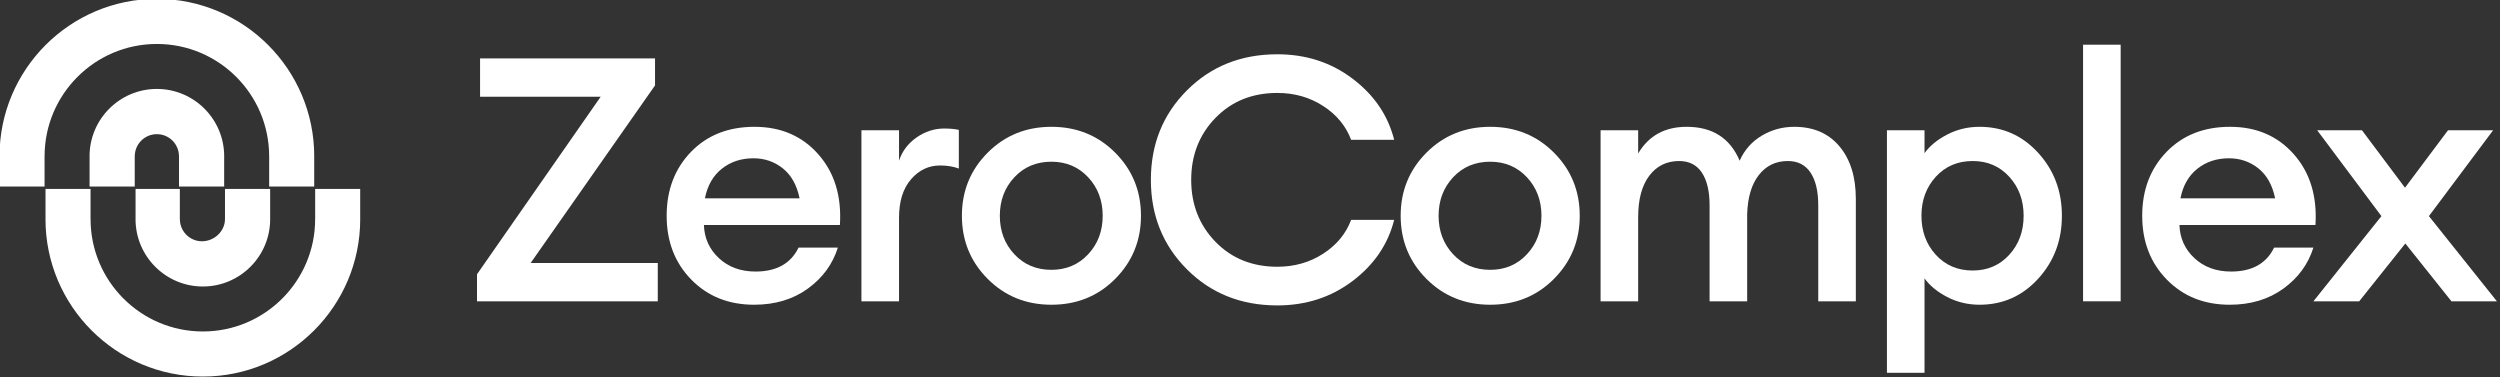 <?xml version="1.0" encoding="UTF-8" standalone="no"?>
<!DOCTYPE svg PUBLIC "-//W3C//DTD SVG 1.1//EN" "http://www.w3.org/Graphics/SVG/1.1/DTD/svg11.dtd">
<svg width="100%" height="100%" viewBox="0 0 981 148" version="1.1" xmlns="http://www.w3.org/2000/svg" xmlns:xlink="http://www.w3.org/1999/xlink" xml:space="preserve" xmlns:serif="http://www.serif.com/" style="fill-rule:evenodd;clip-rule:evenodd;stroke-linejoin:round;stroke-miterlimit:2;">
    <rect x="0" y="0" width="981" height="148" fill="#333333" stroke="none"/>
    <g transform="matrix(1,0,0,1,-285.592,-526.341)">
        <g transform="matrix(1.293,0,0,1,0,0)">
            <g transform="matrix(0.594,0,0,0.769,-329.113,934.312)">
                <path d="M1169.61,-376.772L1169.61,-390.565L1232.81,-481.176L1171.18,-481.176L1171.18,-500.73L1260.57,-500.73L1260.57,-486.937L1197.02,-396.326L1261.97,-396.326L1261.97,-376.772L1169.61,-376.772Z" style="fill:white;fill-rule:nonzero;"/>
                <path d="M1311.2,-375.026C1298.17,-375.026 1287.46,-379.304 1279.08,-387.858C1270.7,-396.413 1266.51,-407.267 1266.51,-420.419C1266.51,-433.571 1270.64,-444.425 1278.9,-452.98C1287.17,-461.535 1297.99,-465.812 1311.38,-465.812C1324.88,-465.812 1335.76,-461.127 1344.02,-451.758C1352.29,-442.388 1355.95,-430.371 1355.02,-415.705L1285.54,-415.705C1285.77,-408.954 1288.33,-403.309 1293.22,-398.77C1298.11,-394.231 1304.33,-391.961 1311.9,-391.961C1322.61,-391.961 1329.94,-396.035 1333.9,-404.182L1353.98,-404.182C1351.3,-395.686 1346.18,-388.702 1338.61,-383.232C1331.05,-377.761 1321.91,-375.026 1311.2,-375.026ZM1310.85,-449.75C1304.57,-449.75 1299.18,-447.975 1294.7,-444.425C1290.22,-440.875 1287.34,-435.841 1286.06,-429.323L1334.42,-429.323C1333.03,-436.074 1330.17,-441.166 1325.87,-444.6C1321.56,-448.033 1316.56,-449.75 1310.85,-449.75Z" style="fill:white;fill-rule:nonzero;"/>
                <path d="M1366.02,-376.772L1366.02,-464.066L1385.23,-464.066L1385.23,-448.528C1386.86,-453.416 1389.85,-457.374 1394.22,-460.4C1398.58,-463.426 1403.27,-464.939 1408.27,-464.939C1411.3,-464.939 1413.8,-464.706 1415.78,-464.241L1415.78,-444.512C1412.99,-445.56 1409.79,-446.084 1406.18,-446.084C1400.36,-446.084 1395.41,-443.727 1391.34,-439.013C1387.26,-434.299 1385.23,-427.752 1385.23,-419.372L1385.23,-376.772L1366.02,-376.772Z" style="fill:white;fill-rule:nonzero;"/>
                <path d="M1495.57,-388.12C1486.84,-379.391 1476.01,-375.026 1463.09,-375.026C1450.17,-375.026 1439.32,-379.42 1430.53,-388.208C1421.75,-396.995 1417.35,-407.732 1417.35,-420.419C1417.35,-433.106 1421.75,-443.843 1430.53,-452.631C1439.32,-461.418 1450.17,-465.812 1463.09,-465.812C1476.01,-465.812 1486.87,-461.418 1495.65,-452.631C1504.44,-443.843 1508.84,-433.106 1508.84,-420.419C1508.84,-407.732 1504.41,-396.966 1495.57,-388.12ZM1463.09,-392.834C1470.66,-392.834 1476.91,-395.482 1481.86,-400.778C1486.81,-406.074 1489.28,-412.621 1489.28,-420.419C1489.28,-428.217 1486.81,-434.764 1481.86,-440.06C1476.91,-445.356 1470.66,-448.004 1463.09,-448.004C1455.41,-448.004 1449.1,-445.356 1444.15,-440.06C1439.2,-434.764 1436.73,-428.217 1436.73,-420.419C1436.73,-412.621 1439.2,-406.074 1444.15,-400.778C1449.1,-395.482 1455.41,-392.834 1463.09,-392.834Z" style="fill:white;fill-rule:nonzero;"/>
                <path d="M1578.5,-374.677C1559.99,-374.677 1544.6,-380.817 1532.32,-393.096C1520.04,-405.375 1513.9,-420.594 1513.9,-438.751C1513.9,-456.908 1520.04,-472.126 1532.32,-484.406C1544.6,-496.685 1559.99,-502.825 1578.5,-502.825C1593.16,-502.825 1605.99,-498.664 1616.99,-490.342C1627.99,-482.02 1635.06,-471.632 1638.2,-459.178L1616.21,-459.178C1613.53,-466.278 1608.76,-472.039 1601.89,-476.462C1595.02,-480.885 1587.23,-483.096 1578.5,-483.096C1565.69,-483.096 1555.16,-478.848 1546.89,-470.351C1538.63,-461.855 1534.5,-451.321 1534.5,-438.751C1534.5,-426.181 1538.63,-415.647 1546.89,-407.15C1555.16,-398.654 1565.69,-394.406 1578.5,-394.406C1587.23,-394.406 1595.02,-396.617 1601.89,-401.04C1608.76,-405.463 1613.53,-411.224 1616.21,-418.324L1638.2,-418.324C1635.06,-405.87 1627.99,-395.482 1616.99,-387.16C1605.99,-378.838 1593.16,-374.677 1578.5,-374.677Z" style="fill:white;fill-rule:nonzero;"/>
                <path d="M1719.74,-388.12C1711.01,-379.391 1700.18,-375.026 1687.26,-375.026C1674.35,-375.026 1663.49,-379.42 1654.7,-388.208C1645.92,-396.995 1641.52,-407.732 1641.52,-420.419C1641.52,-433.106 1645.92,-443.843 1654.7,-452.631C1663.49,-461.418 1674.35,-465.812 1687.26,-465.812C1700.18,-465.812 1711.04,-461.418 1719.83,-452.631C1728.61,-443.843 1733.01,-433.106 1733.01,-420.419C1733.01,-407.732 1728.58,-396.966 1719.74,-388.12ZM1687.26,-392.834C1694.83,-392.834 1701.09,-395.482 1706.03,-400.778C1710.98,-406.074 1713.45,-412.621 1713.45,-420.419C1713.45,-428.217 1710.98,-434.764 1706.03,-440.06C1701.09,-445.356 1694.83,-448.004 1687.26,-448.004C1679.58,-448.004 1673.27,-445.356 1668.32,-440.06C1663.38,-434.764 1660.9,-428.217 1660.9,-420.419C1660.9,-412.621 1663.38,-406.074 1668.32,-400.778C1673.27,-395.482 1679.58,-392.834 1687.26,-392.834Z" style="fill:white;fill-rule:nonzero;"/>
                <path d="M1854.87,-376.772L1854.87,-425.831C1854.87,-432.931 1853.56,-438.46 1850.94,-442.417C1848.32,-446.375 1844.45,-448.353 1839.33,-448.353C1833.16,-448.353 1828.22,-445.967 1824.49,-441.195C1820.77,-436.423 1818.79,-429.73 1818.55,-421.117L1818.55,-376.772L1799.35,-376.772L1799.35,-425.831C1799.35,-432.931 1798.04,-438.46 1795.42,-442.417C1792.8,-446.375 1788.93,-448.353 1783.81,-448.353C1777.41,-448.353 1772.32,-445.851 1768.54,-440.846C1764.75,-435.841 1762.86,-428.799 1762.86,-419.721L1762.86,-376.772L1743.66,-376.772L1743.66,-464.066L1762.86,-464.066L1762.86,-452.194C1768.22,-461.273 1776.48,-465.812 1787.65,-465.812C1800.8,-465.812 1809.83,-460.051 1814.71,-448.528C1817.16,-453.998 1820.91,-458.246 1825.97,-461.273C1831.04,-464.299 1836.6,-465.812 1842.65,-465.812C1852.42,-465.812 1860.11,-462.495 1865.69,-455.86C1871.28,-449.226 1874.07,-440.264 1874.07,-428.974L1874.07,-376.772L1854.87,-376.772Z" style="fill:white;fill-rule:nonzero;"/>
                <path d="M1909.16,-340.283L1889.96,-340.283L1889.96,-464.066L1909.16,-464.066L1909.16,-452.369C1911.84,-456.093 1915.71,-459.265 1920.78,-461.884C1925.84,-464.503 1931.34,-465.812 1937.27,-465.812C1949.15,-465.812 1959.13,-461.389 1967.22,-452.543C1975.31,-443.697 1979.35,-432.989 1979.35,-420.419C1979.35,-407.849 1975.31,-397.141 1967.22,-388.295C1959.13,-379.449 1949.15,-375.026 1937.27,-375.026C1931.34,-375.026 1925.84,-376.336 1920.78,-378.954C1915.71,-381.573 1911.84,-384.745 1909.16,-388.47L1909.16,-340.283ZM1933.78,-392.485C1941.35,-392.485 1947.58,-395.162 1952.46,-400.516C1957.35,-405.87 1959.8,-412.504 1959.8,-420.419C1959.8,-428.334 1957.35,-434.968 1952.46,-440.322C1947.58,-445.676 1941.35,-448.353 1933.78,-448.353C1926.1,-448.353 1919.82,-445.676 1914.93,-440.322C1910.04,-434.968 1907.59,-428.334 1907.59,-420.419C1907.59,-412.504 1910.04,-405.87 1914.93,-400.516C1919.82,-395.162 1926.1,-392.485 1933.78,-392.485Z" style="fill:white;fill-rule:nonzero;"/>
                <rect x="1990.17" y="-507.713" width="19.205" height="130.941" style="fill:white;fill-rule:nonzero;"/>
                <path d="M2065.07,-375.026C2052.04,-375.026 2041.33,-379.304 2032.95,-387.858C2024.57,-396.413 2020.38,-407.267 2020.38,-420.419C2020.38,-433.571 2024.51,-444.425 2032.77,-452.98C2041.04,-461.535 2051.86,-465.812 2065.25,-465.812C2078.75,-465.812 2089.63,-461.127 2097.89,-451.758C2106.16,-442.388 2109.82,-430.371 2108.89,-415.705L2039.41,-415.705C2039.64,-408.954 2042.2,-403.309 2047.09,-398.77C2051.98,-394.231 2058.2,-391.961 2065.77,-391.961C2076.48,-391.961 2083.81,-396.035 2087.77,-404.182L2107.85,-404.182C2105.17,-395.686 2100.05,-388.702 2092.48,-383.232C2084.92,-377.761 2075.78,-375.026 2065.07,-375.026ZM2064.72,-449.75C2058.44,-449.75 2053.05,-447.975 2048.57,-444.425C2044.09,-440.875 2041.21,-435.841 2039.93,-429.323L2088.29,-429.323C2086.9,-436.074 2084.04,-441.166 2079.74,-444.6C2075.43,-448.033 2070.43,-449.75 2064.72,-449.75Z" style="fill:white;fill-rule:nonzero;"/>
                <path d="M2178.38,-376.772L2154.81,-406.277L2131.24,-376.772L2107.85,-376.772L2142.59,-420.245L2109.77,-464.066L2132.64,-464.066L2154.64,-434.735L2176.63,-464.066L2199.68,-464.066L2166.86,-420.245L2201.6,-376.772L2178.38,-376.772Z" style="fill:white;fill-rule:nonzero;"/>
            </g>
        </g>
        <g transform="matrix(1.293,0,0,1,0,0)">
            <g transform="matrix(-3.17419e-17,0.67,0.518,4.10528e-17,94.592,-144.358)">
                <path d="M1092.58,243.515C1092.58,243.515 1110.28,243.515 1110.28,243.515L1110.28,269.893L1092.58,269.893C1092.58,269.893 1092.58,269.908 1092.58,269.908C1056.27,269.908 1026.79,299.386 1026.79,335.694C1026.79,372.003 1056.27,401.48 1092.58,401.48L1092.58,401.494C1092.58,401.494 1110.28,401.494 1110.28,401.494L1110.28,427.873L1092.58,427.873C1092.58,427.873 1092.58,427.888 1092.58,427.888C1041.69,427.888 1000.38,386.578 1000.38,335.694C1000.38,284.811 1041.69,243.501 1092.58,243.501L1092.58,243.515ZM1092.58,296.271C1092.58,296.271 1110.28,296.271 1110.28,296.271L1110.28,322.725L1092.58,322.725C1092.58,322.725 1092.58,322.74 1092.58,322.74C1085.42,322.74 1079.62,328.544 1079.62,335.694C1079.62,342.844 1085.42,348.649 1092.58,348.649L1092.58,348.664C1092.58,348.664 1110.28,348.664 1110.28,348.664L1110.28,375.118L1092.58,375.118C1092.58,375.118 1092.58,375.134 1092.58,375.134C1070.81,375.134 1053.13,357.462 1053.13,335.694C1053.13,313.927 1070.81,296.254 1092.58,296.254L1092.58,296.271Z" style="fill:white;"/>
            </g>
        </g>
        <g transform="matrix(1.293,0,0,1,0,0)">
            <g transform="matrix(3.17419e-17,-0.67,-0.518,-4.10528e-17,456.327,1344.36)">
                <path d="M1092.58,243.515C1092.58,243.515 1110.28,243.515 1110.28,243.515L1110.28,269.893L1092.58,269.893C1092.58,269.893 1092.58,269.908 1092.58,269.908C1056.27,269.908 1026.79,299.386 1026.79,335.694C1026.79,372.003 1056.27,401.48 1092.58,401.48L1092.58,401.494C1092.58,401.494 1110.28,401.494 1110.28,401.494L1110.28,427.873L1092.58,427.873C1092.58,427.873 1092.58,427.888 1092.58,427.888C1041.69,427.888 1000.38,386.578 1000.38,335.694C1000.38,284.811 1041.69,243.501 1092.58,243.501L1092.58,243.515ZM1092.58,296.271C1092.58,296.271 1110.28,296.271 1110.28,296.271L1110.28,322.725L1092.58,322.725C1092.58,322.725 1092.58,322.74 1092.58,322.74C1085.42,322.74 1079.62,329.056 1079.62,336.206C1079.62,343.356 1085.42,349.161 1092.58,349.161L1092.58,349.176C1092.58,349.176 1110.28,349.176 1110.28,349.176L1110.28,375.118L1092.58,375.118C1092.58,375.118 1092.58,375.134 1092.58,375.134C1070.81,375.134 1053.13,357.462 1053.13,335.694C1053.13,313.927 1070.81,296.254 1092.58,296.254L1092.58,296.271Z" style="fill:white;"/>
            </g>
        </g>
    </g>
</svg>
